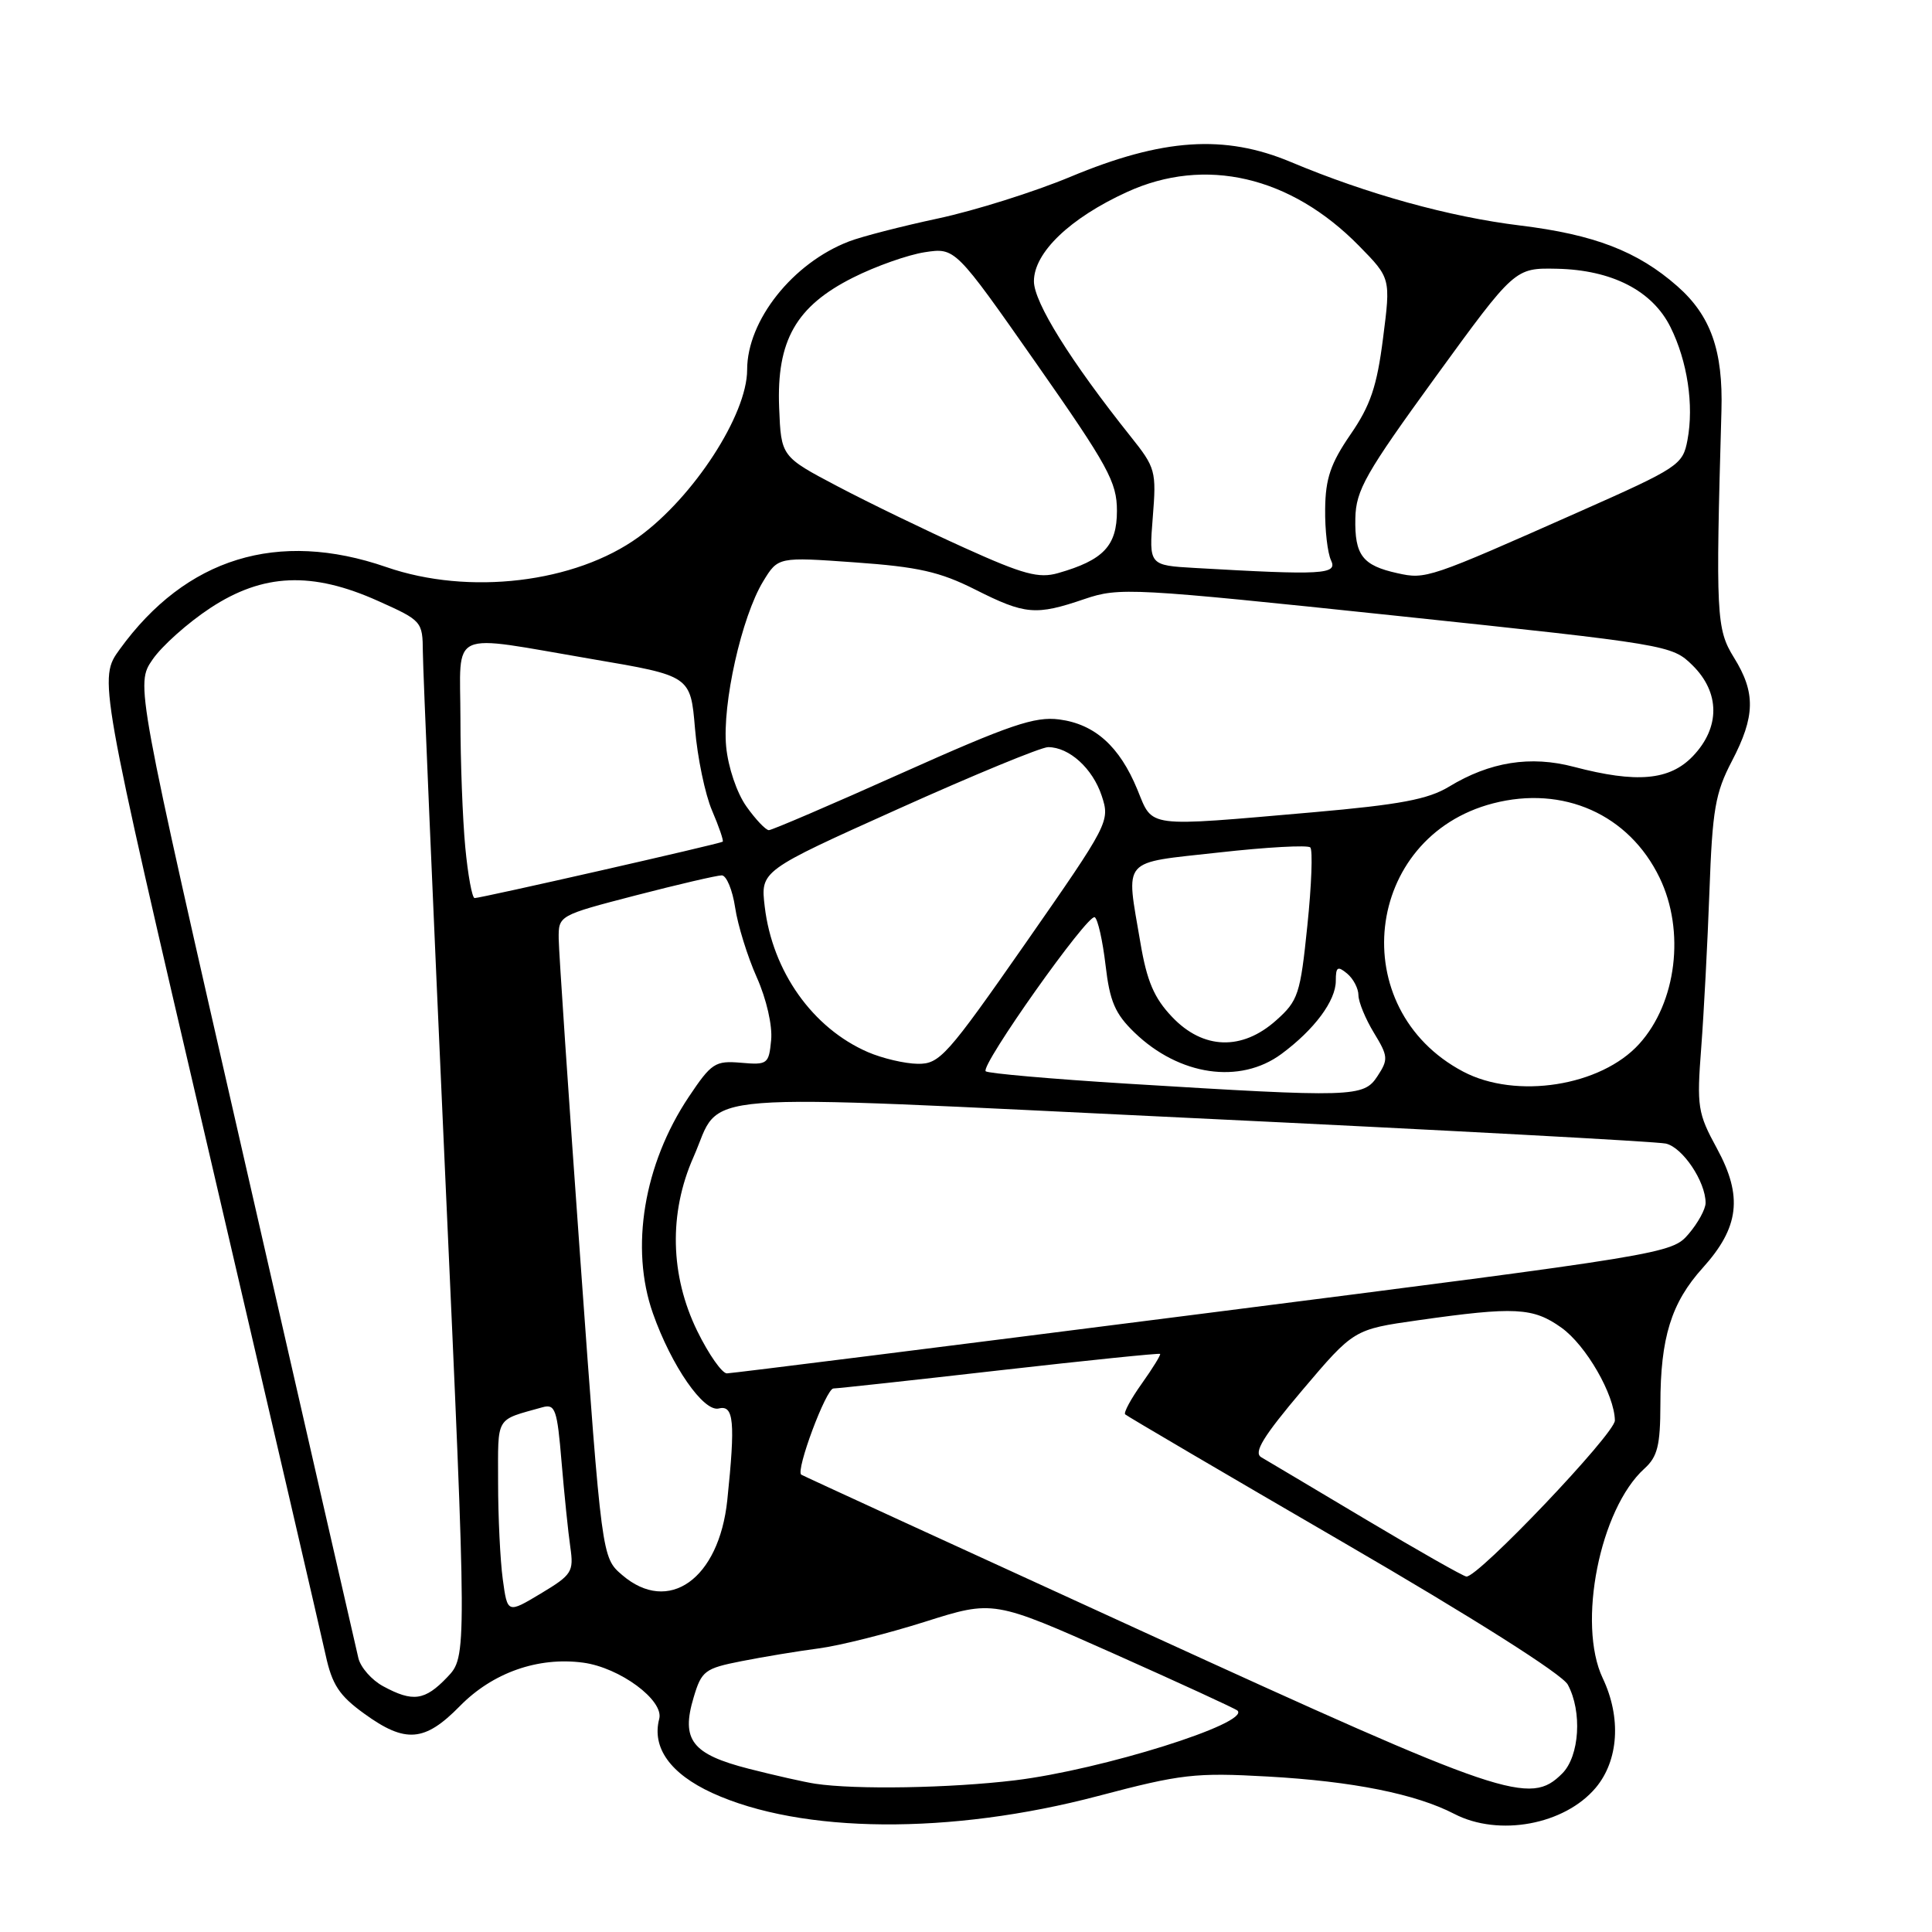 <?xml version="1.0" encoding="UTF-8" standalone="no"?>
<!DOCTYPE svg PUBLIC "-//W3C//DTD SVG 1.1//EN" "http://www.w3.org/Graphics/SVG/1.1/DTD/svg11.dtd" >
<svg xmlns="http://www.w3.org/2000/svg" xmlns:xlink="http://www.w3.org/1999/xlink" version="1.1" viewBox="0 0 256 256">
 <g >
 <path fill="currentColor"
d=" M 145.50 237.98 C 156.52 235.07 158.36 234.86 168.00 235.40 C 179.23 236.03 187.59 237.70 192.72 240.36 C 198.61 243.40 207.31 241.79 211.44 236.89 C 214.48 233.27 214.85 227.59 212.37 222.37 C 208.96 215.18 211.99 199.94 217.89 194.60 C 219.63 193.03 220.00 191.53 220.01 186.10 C 220.01 177.25 221.45 172.62 225.62 168.00 C 230.46 162.64 230.96 158.53 227.51 152.19 C 224.95 147.50 224.82 146.65 225.42 138.84 C 225.77 134.25 226.26 124.92 226.51 118.09 C 226.90 107.28 227.28 105.07 229.48 100.86 C 232.59 94.91 232.65 91.78 229.75 87.12 C 227.42 83.35 227.33 81.55 228.10 54.43 C 228.33 46.45 226.68 41.81 222.24 37.91 C 216.99 33.29 211.24 31.08 201.42 29.88 C 192.03 28.73 181.17 25.72 171.05 21.47 C 162.26 17.78 154.05 18.33 141.83 23.43 C 137.06 25.42 129.18 27.90 124.33 28.94 C 119.47 29.98 114.15 31.35 112.50 31.99 C 105.04 34.85 99.00 42.46 99.00 49.00 C 99.00 54.95 91.90 65.88 84.63 71.15 C 76.22 77.25 62.12 78.93 51.19 75.14 C 36.81 70.17 24.64 73.92 15.87 86.03 C 13.05 89.91 13.05 89.91 27.58 152.21 C 35.57 186.47 42.57 216.67 43.15 219.31 C 44.00 223.22 44.95 224.68 48.25 227.06 C 53.72 231.03 56.27 230.82 60.93 226.07 C 65.28 221.63 71.30 219.51 77.27 220.31 C 82.13 220.96 88.00 225.30 87.35 227.76 C 86.35 231.58 88.83 235.03 94.38 237.58 C 106.19 242.98 125.94 243.14 145.50 237.98 Z  M 108.00 236.35 C 106.62 236.14 102.67 235.25 99.22 234.37 C 91.68 232.44 90.22 230.55 91.91 224.92 C 92.96 221.39 93.39 221.07 98.27 220.11 C 101.15 219.54 105.75 218.78 108.50 218.42 C 111.25 218.06 117.58 216.47 122.57 214.89 C 131.64 212.02 131.64 212.02 147.57 219.11 C 156.33 223.02 163.71 226.41 163.97 226.66 C 165.71 228.32 146.01 234.50 134.50 235.90 C 125.91 236.94 113.35 237.16 108.00 236.35 Z  M 151.50 216.22 C 126.75 204.90 106.35 195.53 106.17 195.40 C 105.40 194.87 109.46 184.00 110.43 183.98 C 111.02 183.97 120.95 182.89 132.50 181.57 C 144.05 180.26 153.60 179.28 153.72 179.40 C 153.84 179.51 152.76 181.27 151.31 183.31 C 149.86 185.34 148.86 187.19 149.09 187.41 C 149.31 187.63 162.32 195.27 178.00 204.38 C 195.25 214.40 206.99 221.84 207.74 223.22 C 209.67 226.79 209.30 232.70 207.00 235.00 C 202.72 239.28 199.55 238.21 151.50 216.22 Z  M 50.76 223.43 C 49.26 222.62 47.79 220.95 47.49 219.72 C 47.20 218.50 40.44 188.96 32.47 154.08 C 17.97 90.66 17.97 90.66 20.21 87.40 C 21.44 85.60 24.88 82.53 27.86 80.57 C 34.85 75.97 41.34 75.69 50.12 79.64 C 55.90 82.23 56.00 82.34 56.03 86.39 C 56.04 88.65 57.36 119.52 58.96 155.00 C 61.88 219.50 61.88 219.50 59.25 222.25 C 56.29 225.35 54.70 225.57 50.76 223.43 Z  M 66.62 209.26 C 66.28 206.76 66.00 200.99 66.00 196.43 C 66.00 187.51 65.56 188.25 71.88 186.47 C 73.57 186.00 73.83 186.74 74.41 193.72 C 74.77 198.00 75.29 203.07 75.57 205.00 C 76.04 208.27 75.79 208.67 71.66 211.15 C 67.24 213.80 67.24 213.80 66.62 209.26 Z  M 82.43 208.69 C 79.74 206.38 79.74 206.38 76.90 166.94 C 75.34 145.25 74.05 126.11 74.03 124.40 C 74.00 121.31 74.01 121.30 84.25 118.64 C 89.89 117.18 95.01 115.99 95.64 115.99 C 96.26 116.00 97.06 117.92 97.41 120.26 C 97.76 122.60 99.05 126.76 100.28 129.51 C 101.56 132.38 102.37 135.91 102.18 137.82 C 101.88 140.99 101.70 141.13 98.18 140.82 C 94.76 140.53 94.27 140.85 91.26 145.35 C 85.30 154.27 83.46 165.38 86.52 174.04 C 88.97 180.99 93.23 187.14 95.25 186.63 C 97.24 186.13 97.45 188.40 96.37 198.78 C 95.27 209.24 88.59 213.99 82.43 208.69 Z  M 181.00 201.35 C 174.12 197.25 167.88 193.53 167.12 193.09 C 166.07 192.47 167.38 190.34 172.56 184.21 C 179.39 176.15 179.39 176.15 187.91 174.94 C 200.74 173.12 203.13 173.24 206.89 175.92 C 210.16 178.25 213.93 184.80 213.98 188.22 C 214.00 189.96 195.80 209.08 194.30 208.90 C 193.86 208.85 187.88 205.45 181.00 201.35 Z  M 92.39 176.37 C 88.79 169.00 88.60 160.74 91.89 153.32 C 95.83 144.42 89.84 144.89 158.00 148.15 C 191.28 149.74 219.50 151.26 220.73 151.53 C 222.96 152.03 226.00 156.57 226.00 159.39 C 226.00 160.22 224.98 162.07 223.74 163.52 C 221.50 166.12 220.84 166.23 159.49 174.05 C 125.39 178.40 96.97 181.97 96.32 181.98 C 95.68 181.99 93.91 179.47 92.39 176.37 Z  M 149.32 143.59 C 139.31 142.97 130.90 142.23 130.61 141.95 C 129.87 141.20 144.18 120.99 145.06 121.54 C 145.47 121.79 146.11 124.65 146.49 127.88 C 147.05 132.70 147.75 134.33 150.33 136.82 C 156.26 142.54 164.30 143.71 169.79 139.66 C 174.16 136.43 177.00 132.61 177.00 129.97 C 177.00 128.11 177.24 127.96 178.50 129.00 C 179.32 129.68 180.00 130.98 180.00 131.87 C 180.01 132.77 180.93 135.01 182.05 136.85 C 183.94 139.95 183.98 140.38 182.52 142.60 C 180.69 145.40 179.39 145.44 149.32 143.59 Z  M 193.87 141.99 C 178.14 133.68 180.68 110.90 197.84 106.45 C 207.15 104.04 215.84 107.91 219.90 116.29 C 223.32 123.35 222.16 132.85 217.21 138.32 C 212.14 143.93 200.89 145.70 193.87 141.99 Z  M 115.00 139.41 C 107.67 136.23 102.35 128.72 101.33 120.13 C 100.77 115.39 100.77 115.39 118.99 107.20 C 129.01 102.69 137.96 99.00 138.88 99.00 C 141.68 99.00 144.78 101.82 145.98 105.44 C 147.10 108.83 146.95 109.11 135.92 124.94 C 125.48 139.91 124.51 141.00 121.61 140.96 C 119.90 140.94 116.92 140.24 115.00 139.41 Z  M 155.31 134.75 C 152.92 132.24 151.97 130.01 151.11 124.92 C 149.18 113.51 148.40 114.42 161.50 112.96 C 167.83 112.25 173.29 111.95 173.62 112.29 C 173.96 112.63 173.79 117.29 173.23 122.66 C 172.30 131.74 172.02 132.60 169.10 135.20 C 164.57 139.25 159.42 139.08 155.31 134.75 Z  M 61.65 112.25 C 61.30 108.54 61.01 100.89 61.01 95.25 C 61.00 83.18 59.11 84.04 78.50 87.34 C 91.50 89.55 91.50 89.55 92.09 96.53 C 92.41 100.36 93.43 105.26 94.35 107.40 C 95.27 109.55 95.91 111.41 95.76 111.53 C 95.44 111.80 63.75 119.00 62.89 119.00 C 62.56 119.00 62.00 115.96 61.65 112.25 Z  M 98.91 106.87 C 97.64 105.09 96.48 101.67 96.22 98.93 C 95.68 93.28 98.26 81.75 101.12 77.04 C 103.10 73.79 103.10 73.79 113.30 74.52 C 121.64 75.11 124.54 75.76 129.22 78.12 C 135.85 81.46 137.24 81.58 143.72 79.37 C 148.31 77.81 149.93 77.90 185.00 81.59 C 221.01 85.39 221.54 85.48 224.25 88.14 C 227.93 91.76 227.95 96.40 224.31 100.20 C 221.23 103.41 216.88 103.80 208.55 101.61 C 202.80 100.09 197.41 100.95 192.00 104.24 C 189.23 105.92 185.49 106.62 174.00 107.63 C 151.58 109.58 152.81 109.74 150.71 104.63 C 148.35 98.89 145.07 95.95 140.35 95.33 C 137.11 94.91 133.80 96.04 119.56 102.41 C 110.24 106.59 102.28 110.00 101.88 110.00 C 101.47 110.00 100.13 108.59 98.91 106.87 Z  M 127.82 72.60 C 122.70 70.29 115.12 66.62 111.00 64.45 C 103.50 60.50 103.50 60.50 103.24 54.00 C 102.89 45.13 105.48 40.58 113.02 36.79 C 116.03 35.27 120.32 33.76 122.54 33.42 C 126.57 32.81 126.57 32.81 137.29 48.12 C 146.84 61.76 148.00 63.88 148.00 67.69 C 148.00 72.33 146.22 74.22 140.20 75.94 C 137.65 76.67 135.60 76.12 127.82 72.60 Z  M 185.16 75.95 C 180.53 74.93 179.49 73.56 179.59 68.67 C 179.67 64.95 180.94 62.72 190.20 49.97 C 200.72 35.50 200.72 35.50 206.28 35.61 C 213.58 35.76 218.95 38.51 221.35 43.35 C 223.59 47.86 224.47 53.68 223.60 58.30 C 222.98 61.60 222.47 61.95 209.23 67.82 C 189.28 76.67 188.93 76.79 185.16 75.95 Z  M 158.37 75.26 C 152.24 74.91 152.24 74.91 152.75 68.53 C 153.24 62.42 153.12 61.97 149.81 57.83 C 141.84 47.83 137.00 40.06 137.00 37.27 C 137.00 33.47 141.77 28.90 149.34 25.44 C 159.68 20.71 171.01 23.34 180.07 32.57 C 184.28 36.86 184.28 36.86 183.26 44.82 C 182.45 51.20 181.59 53.74 178.94 57.58 C 176.32 61.40 175.63 63.40 175.59 67.44 C 175.55 70.22 175.91 73.29 176.37 74.25 C 177.27 76.12 175.25 76.23 158.37 75.26 Z "/>
</g>
</svg>